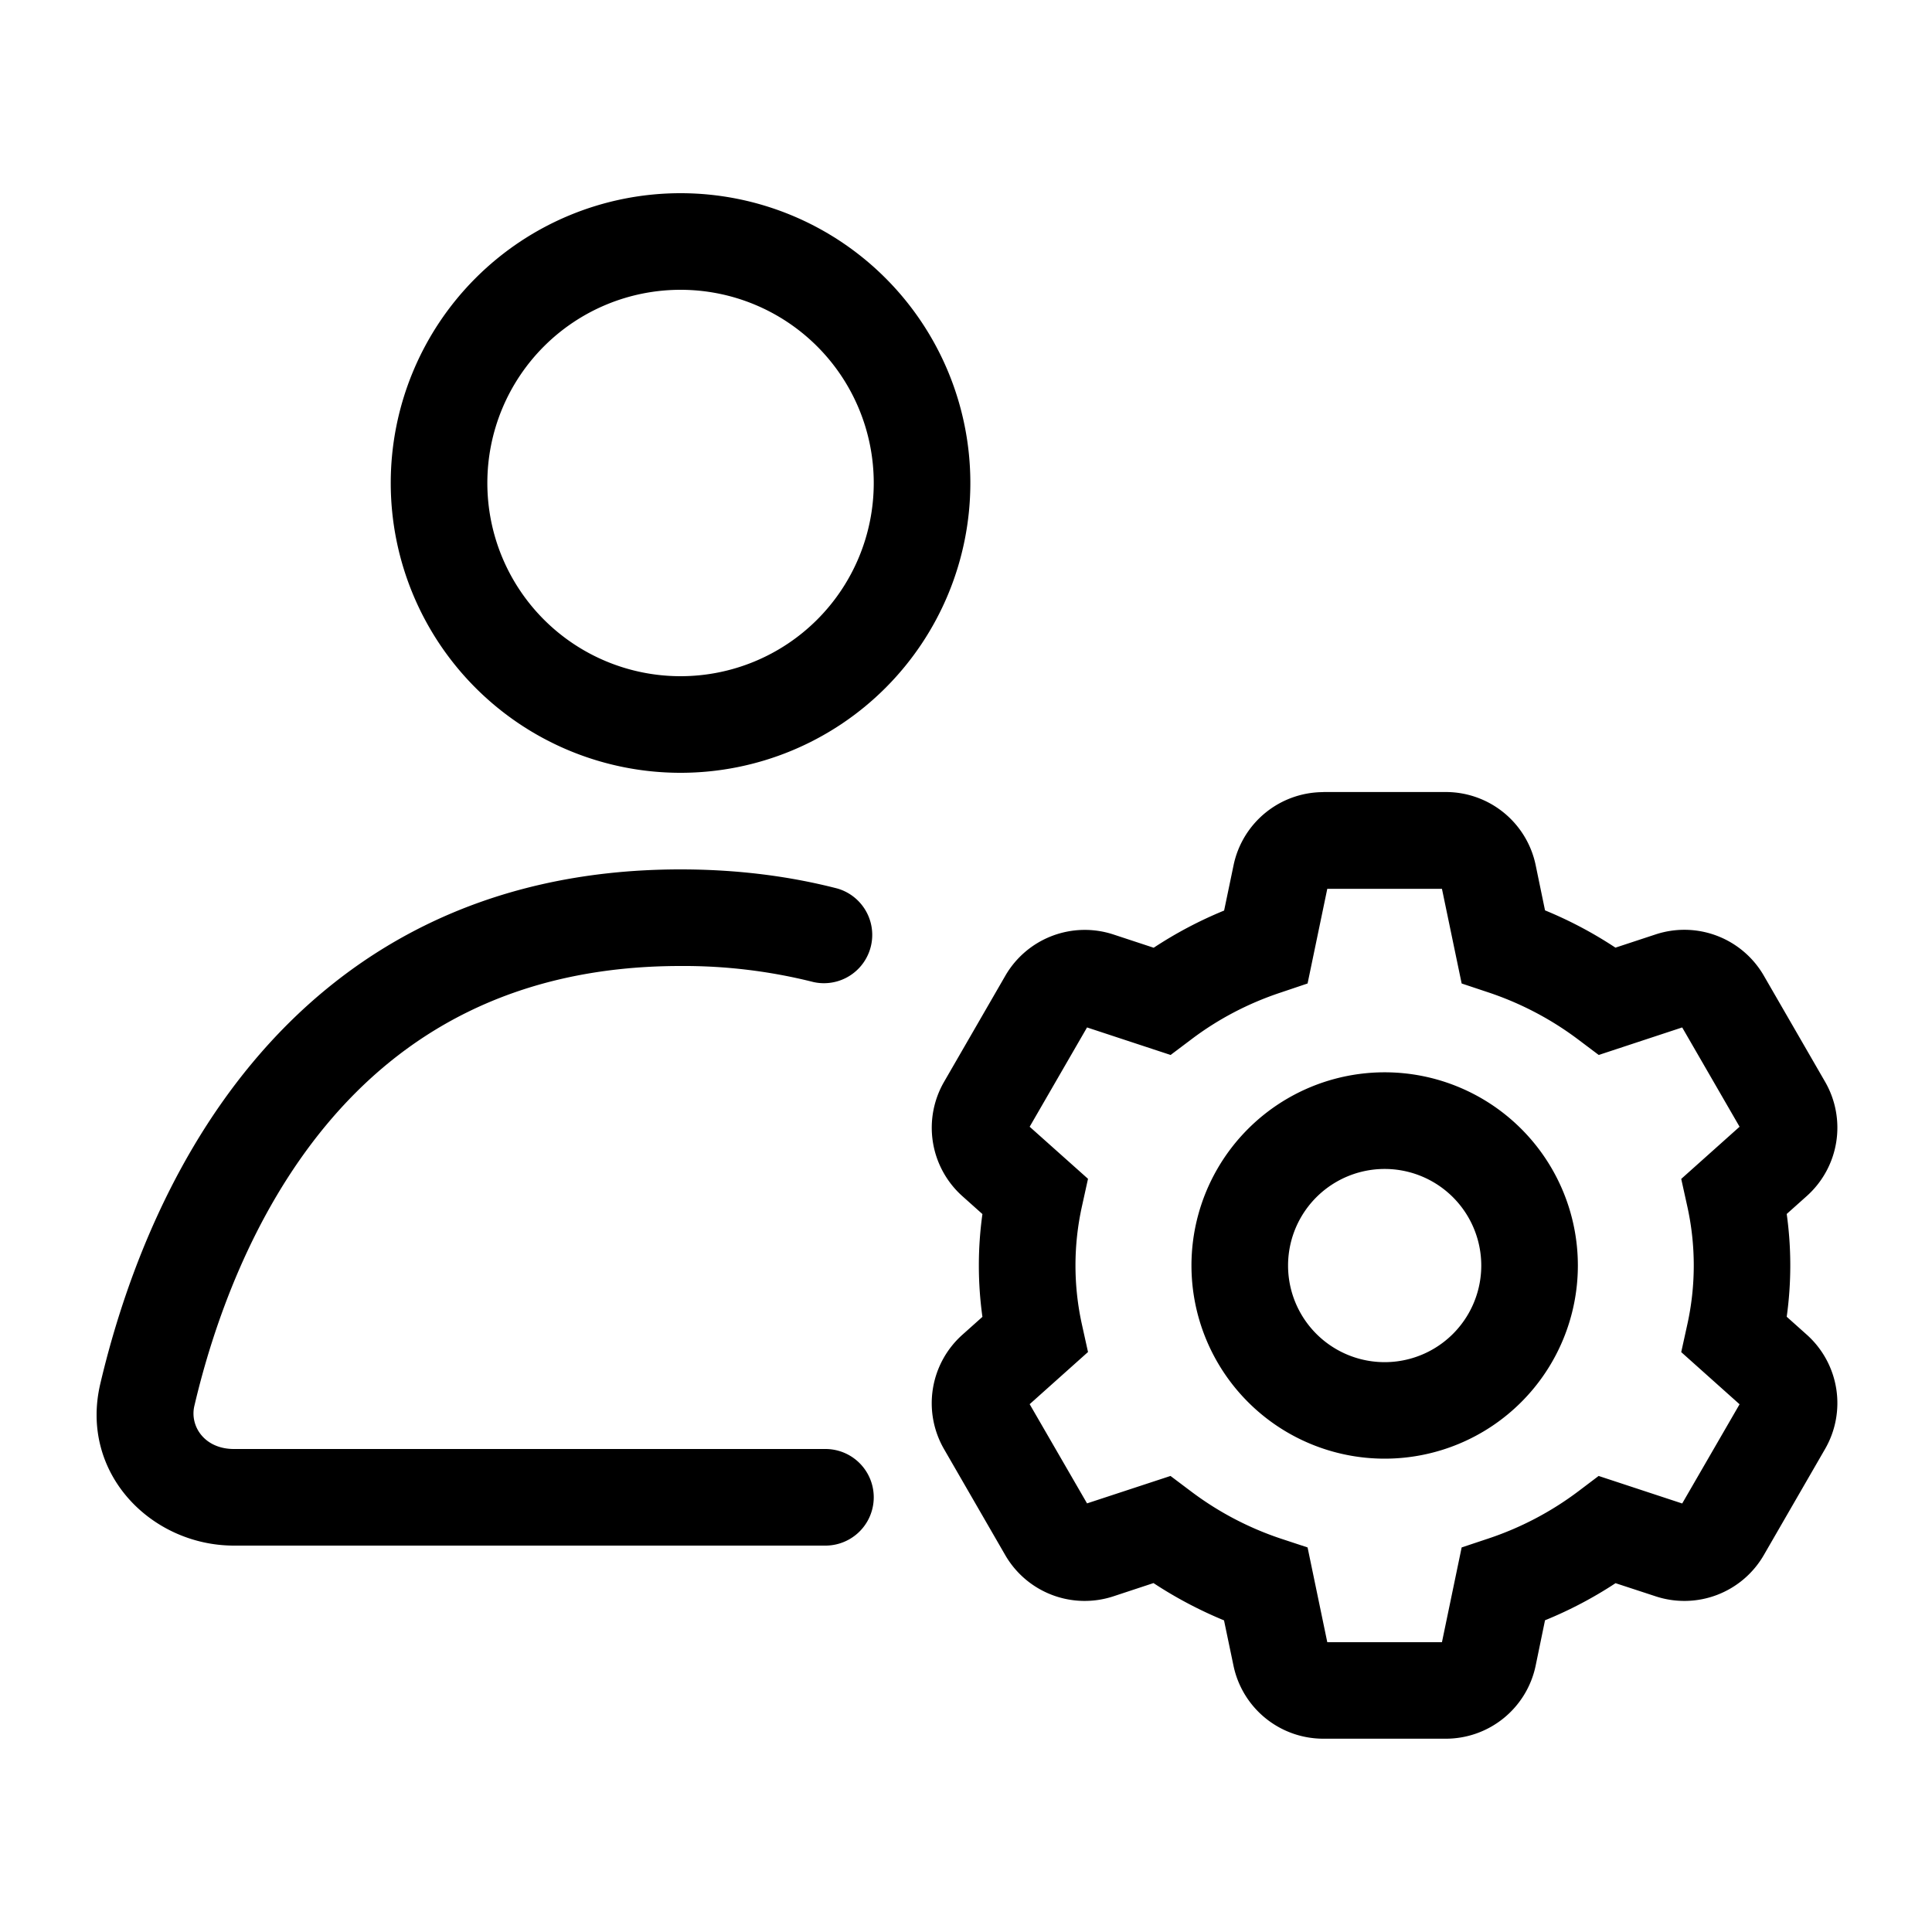 <svg xmlns="http://www.w3.org/2000/svg" fill="currentColor" viewBox="0 0 20 20">
  <path fill-rule="evenodd" d="M7.045 3a2 2 0 1 0 0 4 2 2 0 0 0 0-4Zm-3 2a3 3 0 1 1 6 0 3 3 0 0 1-6 0Zm-.666 6.644c-.778.935-1.174 2.086-1.367 2.91-.049.208.103.446.41.446h6.123a.5.5 0 0 1 0 1H2.422c-.855 0-1.601-.748-1.384-1.674.211-.898.653-2.218 1.573-3.322C3.545 9.882 4.96 9 7.045 9c.587 0 1.128.07 1.624.198a.5.5 0 0 1-.249.968A5.49 5.49 0 0 0 7.045 10c-1.76 0-2.903.727-3.666 1.644ZM13.7 8.2a.95.95 0 0 0-.93.756l-.098.47a4.256 4.256 0 0 0-.729.385l-.416-.137a.95.95 0 0 0-1.12.427l-.634 1.098a.95.95 0 0 0 .19 1.184l.207.185a3.849 3.849 0 0 0 0 1.064l-.207.185A.95.95 0 0 0 9.772 15l.634 1.098a.95.95 0 0 0 1.12.427l.415-.137c.228.15.473.28.73.386l.098.469a.95.95 0 0 0 .93.756h1.268a.95.95 0 0 0 .93-.756l.097-.47c.258-.105.502-.234.73-.384l.415.136a.95.95 0 0 0 1.12-.427L18.893 15a.95.95 0 0 0-.19-1.184l-.207-.185a3.849 3.849 0 0 0 0-1.064l.207-.185a.95.95 0 0 0 .19-1.184l-.634-1.098a.95.95 0 0 0-1.12-.427l-.416.137a4.257 4.257 0 0 0-.729-.386l-.097-.469a.95.95 0 0 0-.93-.756h-1.269Zm-.164 1.981.204-.98h1.187l.204.98.273.091c.343.114.659.282.936.491l.21.158.864-.285.594 1.028-.604.54.063.285a2.83 2.83 0 0 1 0 1.222l-.063.286.604.54-.594 1.027-.865-.285-.209.158a3.26 3.26 0 0 1-.936.491l-.273.091-.204.981H13.74l-.204-.981-.273-.09a3.256 3.256 0 0 1-.936-.492l-.21-.158-.864.284-.594-1.027.604-.54-.063-.285a2.832 2.832 0 0 1 0-1.222l.063-.286-.604-.539.594-1.028.865.285.21-.158c.276-.21.592-.377.935-.49l.273-.092Zm-.202 2.92a1 1 0 1 1 2 0 1 1 0 0 1-2 0Zm-1 0a2 2 0 1 1 4-.001 2 2 0 0 1-4 0Z" clip-rule="evenodd"/>
</svg>
